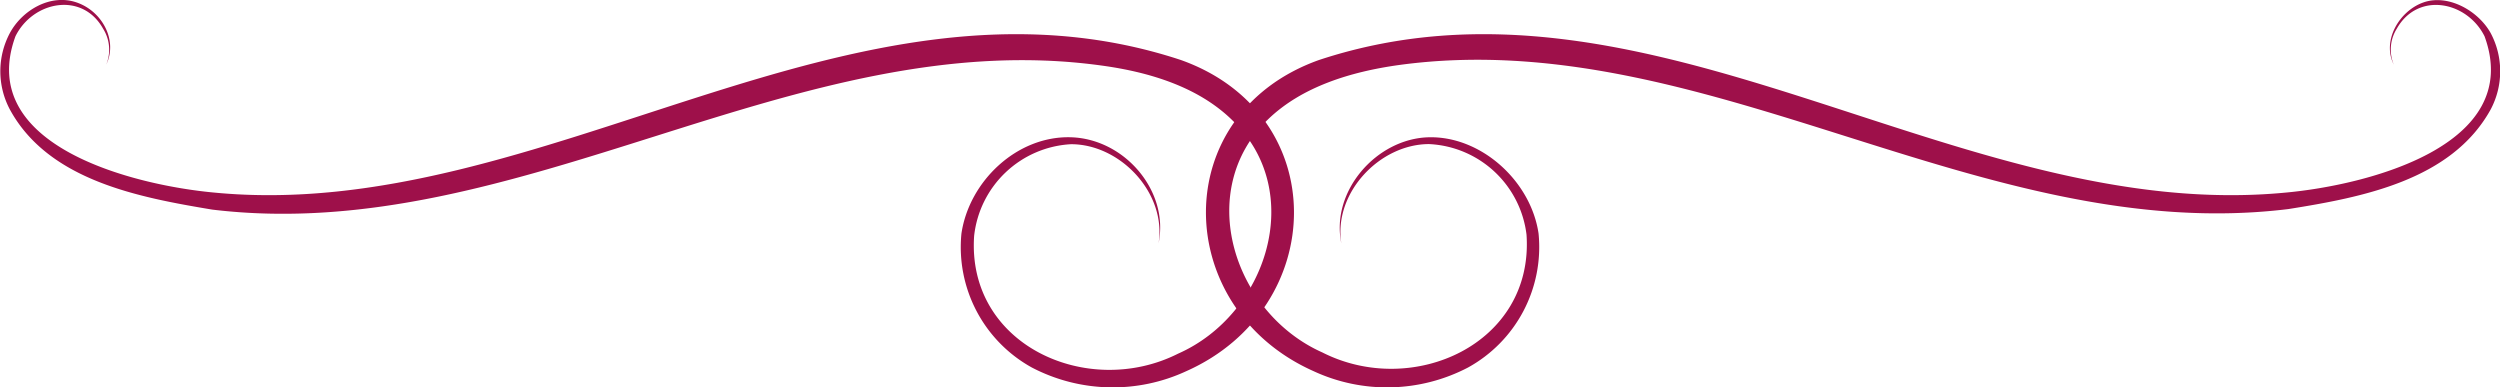 <svg xmlns="http://www.w3.org/2000/svg" viewBox="0 0 190.86 29.57"><defs><style>.cls-1{fill:#9e104a;}</style></defs><g id="Layer_2" data-name="Layer 2"><g id="Layer_2-2" data-name="Layer 2"><path class="cls-1" d="M88.45,18.57c.61-3.84-2.93-7.57-6.69-7.56A7.87,7.87,0,0,0,74.37,18c-.58,8.35,8.67,12.48,15.57,9,6.8-3,9.81-12.38,4.14-17.82C91.49,6.64,87.76,5.5,84.07,5,60.7,1.78,39.64,18.84,16.19,16,10.62,15.07,3.72,13.79.76,8.37a6.21,6.21,0,0,1,0-5.86C1.7.78,3.84-.49,5.83.18S9,3.1,8.11,4.93a3,3,0,0,0-.24-2.74C6.28-.66,2.51.08,1.18,2.77c-3.06,8.36,9,11.36,15.15,11.93C41.51,17.14,64.93-3.74,90.15,4.58c11.61,4.13,11.28,18.91.43,23.75a13.34,13.34,0,0,1-11.8-.27A10.5,10.5,0,0,1,73.4,17.83c.59-4,4.25-7.48,8.37-7.35s7.5,4.14,6.68,8.09Z"/><path class="cls-1" d="M102.4,18.57c-.82-4,2.71-8,6.69-8.09s7.78,3.33,8.37,7.35a10.5,10.5,0,0,1-5.39,10.23,13.34,13.34,0,0,1-11.8.27c-10.82-4.83-11.2-19.6.43-23.75,25.23-8.32,48.64,12.56,73.83,10.12,6.16-.57,18.2-3.57,15.15-11.93-1.34-2.68-5.09-3.43-6.7-.58a3,3,0,0,0-.23,2.74c-.92-1.83.43-4.11,2.28-4.75s4.13.6,5.11,2.33a6.21,6.21,0,0,1,0,5.86c-3,5.42-9.87,6.7-15.43,7.59-23.45,2.88-44.51-14.18-67.88-11-3.69.51-7.42,1.65-10,4.13-5.67,5.44-2.68,14.79,4.13,17.82,6.9,3.5,16.16-.65,15.58-9A7.87,7.87,0,0,0,109.1,11c-3.76,0-7.3,3.72-6.7,7.56Z"/></g></g></svg>